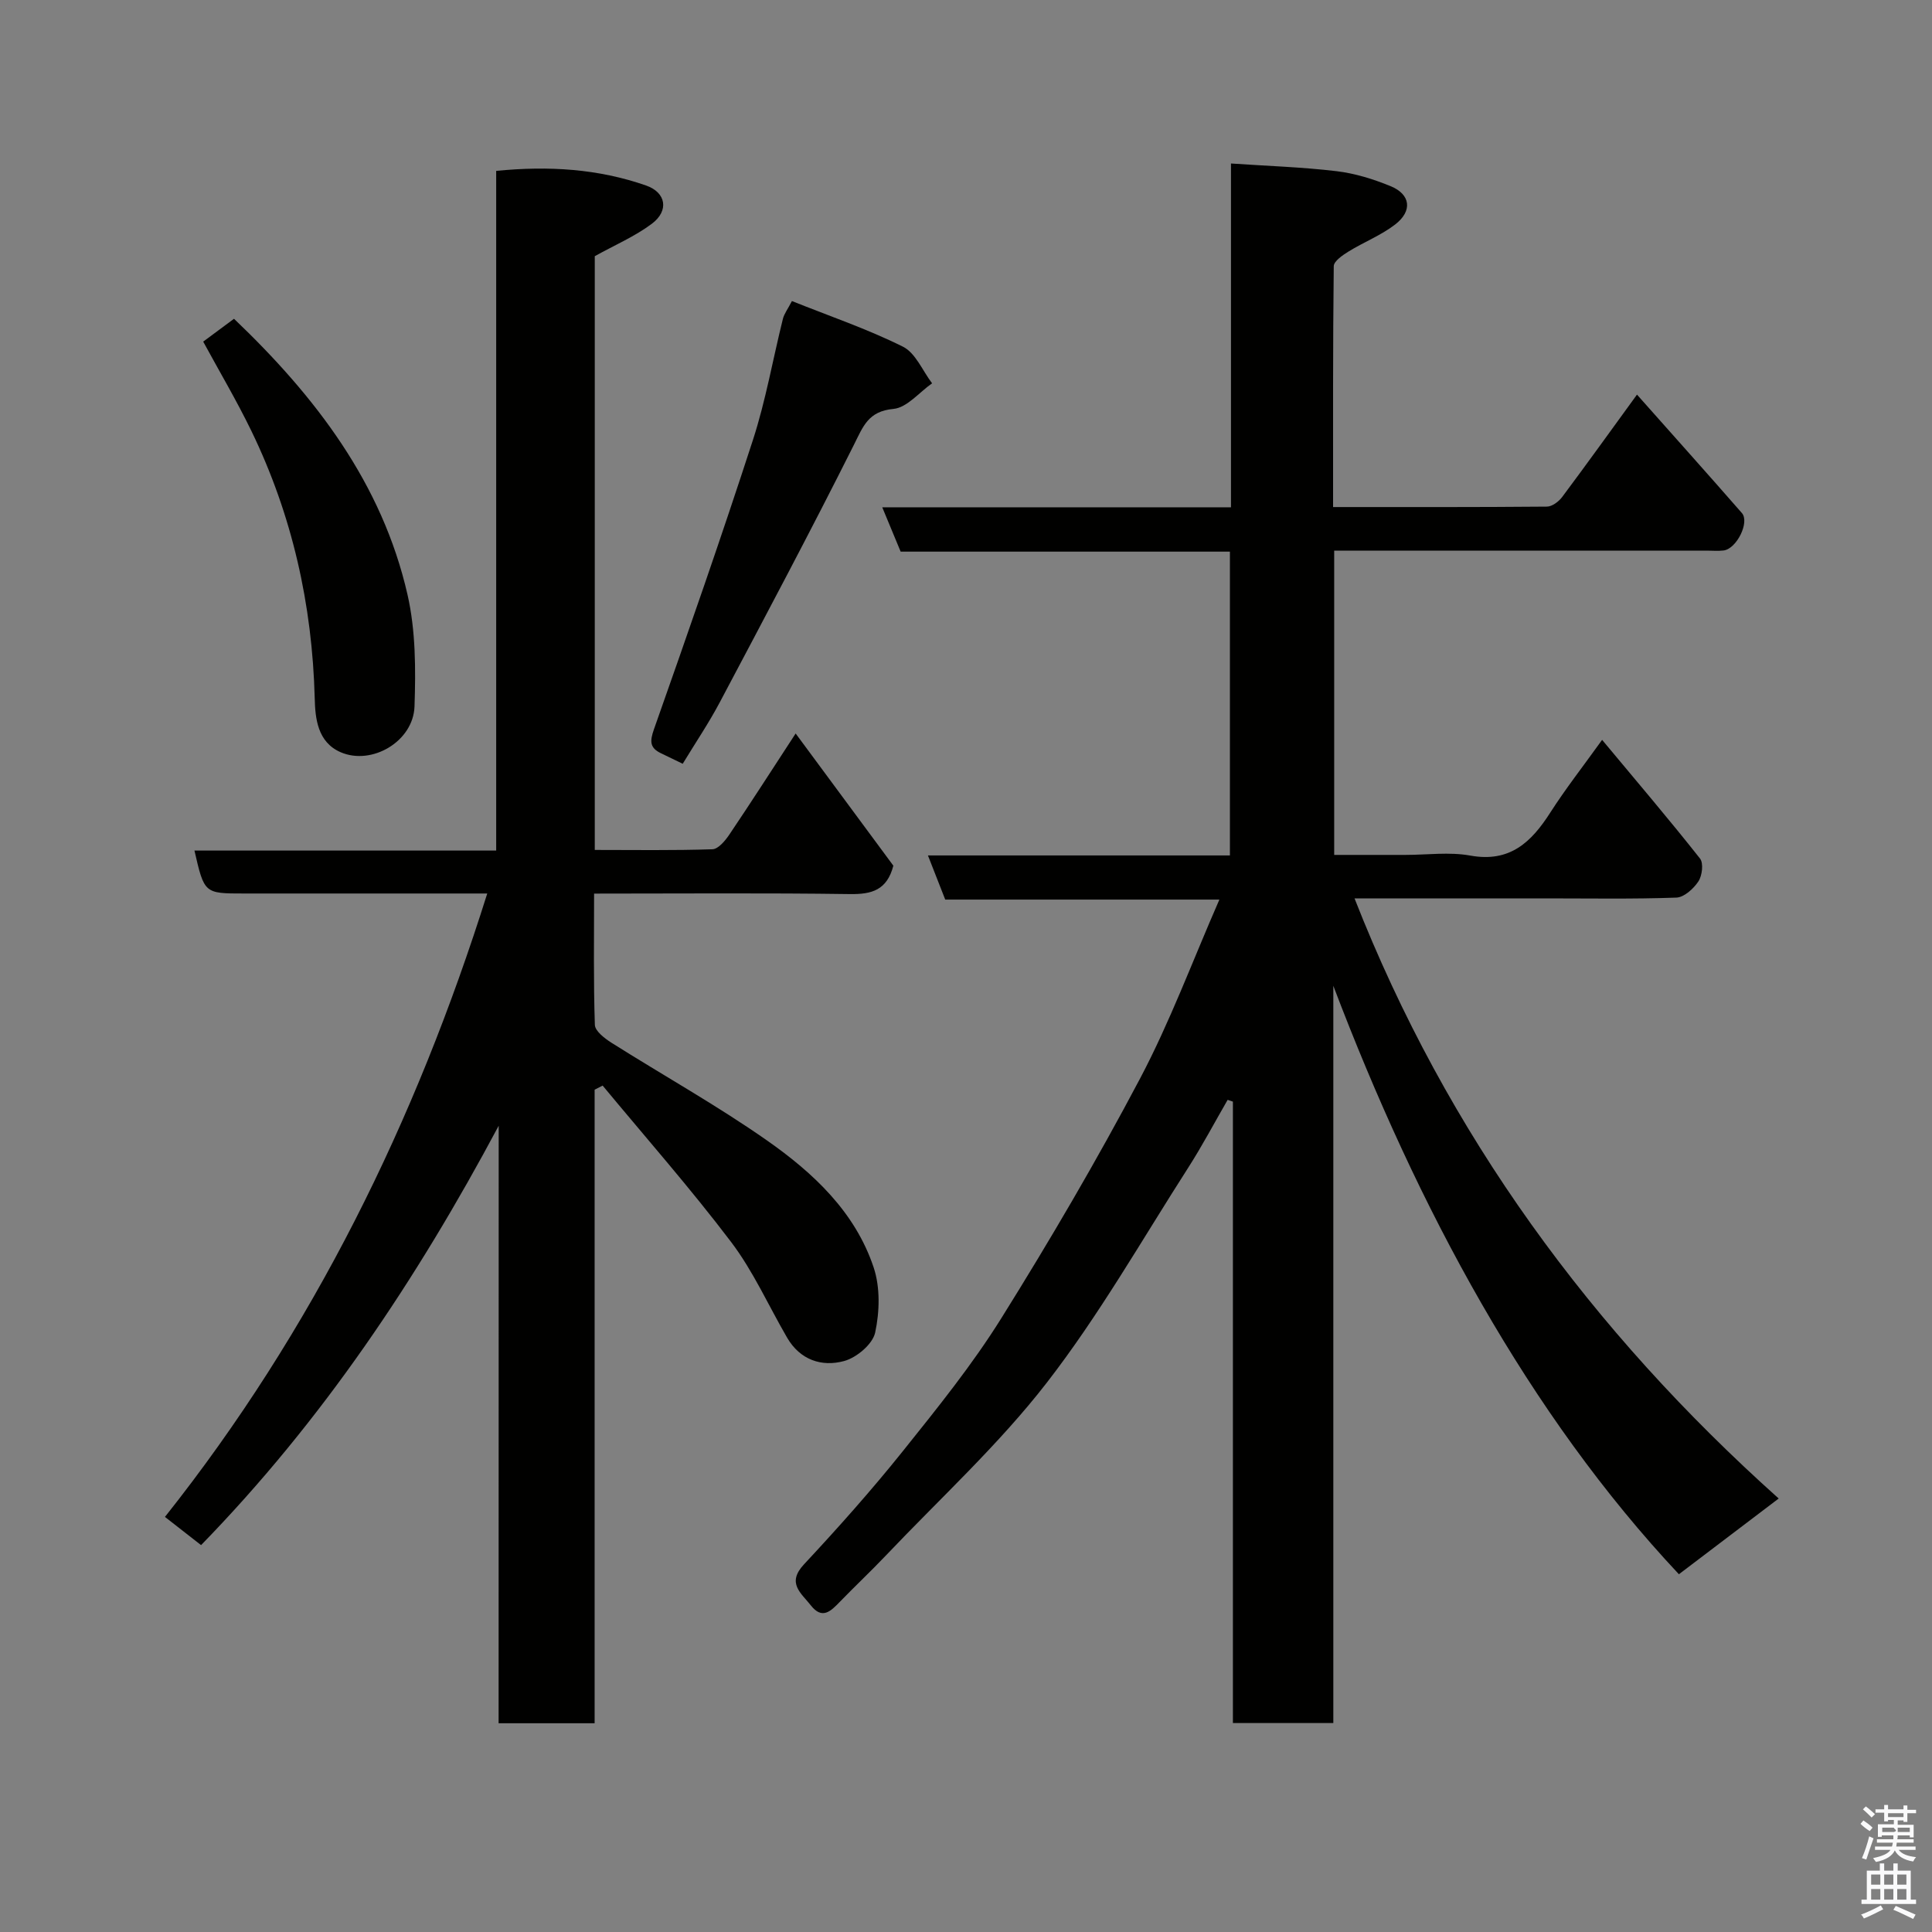 <svg enable-background="new 0 0 400 400" viewBox="0 0 400 400" xmlns="http://www.w3.org/2000/svg"><rect x="0" y="0" width="400" height="400" fill="#808080" stroke="none"/><path d="m385.2 377.6.6-.7c.6.4 1.3.9 1.9 1.5l-.6.7c-.8-.5-1.4-1-1.9-1.5zm.3 7.1c.6-1.4 1.1-2.9 1.5-4.5.3.1.6.3.9.4-.5 1.4-1 2.9-1.5 4.4zm.2-10.1.6-.6c.7.5 1.3 1.1 1.9 1.6l-.7.7c-.6-.6-1.2-1.2-1.8-1.7zm8.4-.8h.8v.9h1.8v.7h-1.8v1.8h-.8v-.3h-1.2v.9h3.3v2.6h-.8v-.4h-2.5c0 .3 0 .6-.1.8h3.4v.7h-3.5c0 .3-.1.6-.1.8h4v.7h-3.5c.7.9 1.9 1.3 3.6 1.5-.2.2-.4.5-.6.9-1.9-.3-3.2-1.1-3.8-2.3-.5 1.1-1.8 2-3.9 2.4-.2-.3-.4-.5-.6-.8 1.9-.4 3.1-.9 3.6-1.7h-3.2v-.7h3.5c.1-.2.1-.5.2-.8h-3.3v-.7h3.4c0-.2 0-.5 0-.8h-2.4v.3h-.8v-2.6h3.3v-.9h-1.2v.3h-.8v-1.8h-1.8v-.7h1.8v-.9h.8v.9h3.2zm-4.4 5.5h2.4c1-.3 0-.6 0-.9h-2.4zm1.2-3.1h3.2v-.8h-3.2zm4.4 2.2h-2.4v.9h2.5v-.9z" fill="#fafafb"/><path d="m389.2 385.8h.9v1.5h1.9v-1.5h.9v1.5h2.7v6h1.1v.9h-11.3v-.9h1.1v-6h2.7zm.2 8.7.5.8c-1.2.6-2.5 1.3-4 1.9-.2-.3-.3-.6-.6-.8 1.6-.6 3-1.3 4.1-1.9zm-2-4.3h1.9v-2.1h-1.9zm0 3.1h1.9v-2.2h-1.9zm2.7-3.1h1.9v-2.1h-1.9zm0 3.1h1.9v-2.2h-1.9zm2.4 1.3c1.4.6 2.7 1.2 4.1 1.8l-.5.9c-1.5-.7-2.8-1.4-4.1-1.9zm2.2-6.5h-1.9v2.1h1.9zm-1.9 5.2h1.9v-2.2h-1.9z" fill="#fafafb"/><g fill="#010100"><path d="m368.26 310.25c-7.19 5.46-13.89 10.54-20.66 15.68-31.11-33.15-54.04-75.73-71.55-121.83v152.64c-7.11 0-13.71 0-20.79 0 0-42.87 0-85.77 0-128.66-.36-.12-.72-.25-1.09-.37-2.71 4.69-5.25 9.5-8.17 14.06-9.59 14.95-18.43 30.51-29.28 44.51-9.94 12.83-22.09 23.95-33.32 35.78-3.1 3.26-6.38 6.34-9.51 9.57-1.87 1.93-3.65 3.78-6.03.73-1.98-2.54-5.05-4.56-1.41-8.47 7.07-7.58 13.99-15.35 20.47-23.44 7.15-8.93 14.39-17.9 20.42-27.57 10.1-16.18 19.76-32.68 28.67-49.53 6.21-11.75 10.86-24.32 16.45-37.1-19.34 0-37.92 0-56.76 0-1.19-3.02-2.29-5.83-3.58-9.14h62.52c0-21.09 0-41.81 0-62.9-22.64 0-45.25 0-68.17 0-1.24-2.98-2.39-5.76-3.81-9.18h72.2c0-23.75 0-47.01 0-71.18 7.56.52 14.74.74 21.85 1.59 3.81.45 7.63 1.64 11.19 3.1 4.16 1.7 4.59 5.14.95 7.94-2.92 2.25-6.49 3.64-9.66 5.6-1.22.75-3.04 2-3.05 3.03-.19 16.45-.14 32.91-.14 49.87 15.05 0 29.66.04 44.27-.09 1.08-.01 2.45-1.04 3.16-1.99 5.08-6.8 10.03-13.69 15.49-21.2 7.29 8.22 14.56 16.32 21.72 24.52 1.66 1.9-1.11 7.43-3.79 7.75-1.15.14-2.33.03-3.5.03-23.83 0-47.66 0-71.5 0-1.79 0-3.58 0-5.62 0v63h14.72c4.5 0 9.12-.65 13.47.14 8.2 1.48 12.63-2.78 16.56-8.92 3.14-4.9 6.74-9.5 10.72-15.04 7.12 8.55 13.85 16.44 20.27 24.57.76.96.45 3.55-.34 4.74-1 1.51-2.96 3.3-4.57 3.35-8.99.32-17.99.16-26.99.16-13.13 0-26.25 0-39.63 0 19.15 48.84 49.1 89.59 87.82 124.25z"/><path d="m103.25 233.07c-16.93 31.72-36.46 61-61.62 86.83-2.32-1.81-4.56-3.56-7.48-5.84 30.68-38.67 51.89-81.89 66.73-129.07-3.56 0-6.97 0-10.39 0-13.33 0-26.66 0-39.99 0-8.2 0-8.2 0-10.24-8.89h62.47c0-46.99 0-93.71 0-140.72 10.91-1.08 21.13-.43 31.04 3.03 4.14 1.44 4.8 5.22 1.17 7.93-3.48 2.6-7.58 4.36-11.8 6.7v122.93c8.18 0 16.28.13 24.36-.14 1.2-.04 2.62-1.74 3.47-2.99 4.56-6.76 8.96-13.63 13.76-20.98 6.88 9.31 13.64 18.45 20.23 27.37-1.33 5.1-4.5 5.94-9 5.88-17.46-.25-34.92-.1-52.96-.1 0 9.31-.14 18.25.16 27.18.04 1.27 2 2.78 3.39 3.67 10.75 6.79 21.89 13 32.28 20.28 9.56 6.7 18.22 14.79 22.05 26.27 1.38 4.13 1.24 9.19.31 13.5-.52 2.38-3.82 5.16-6.4 5.87-4.65 1.28-9.14-.21-11.82-4.82-3.86-6.63-7.01-13.77-11.61-19.83-8.43-11.12-17.68-21.62-26.59-32.37-.55.28-1.11.57-1.66.85v131.17c-6.89 0-13.15 0-19.88 0 .02-41.26.02-82.48.02-123.71z"/><path d="m141.35 158.13c-1.84-.89-3.15-1.53-4.47-2.16-2.38-1.13-2.36-2.5-1.48-5 7.02-19.9 13.98-39.82 20.49-59.89 2.65-8.16 4.12-16.71 6.2-25.06.26-1.06 1-2 1.87-3.69 7.77 3.11 15.62 5.78 22.97 9.44 2.63 1.3 4.07 4.99 6.05 7.59-2.66 1.86-5.2 5.04-8 5.3-5.22.48-6.26 3.59-8.19 7.44-8.98 17.92-18.4 35.62-27.78 53.33-2.28 4.3-5.02 8.35-7.66 12.7z"/><path d="m42.07 70.73c2.08-1.55 4.16-3.09 6.38-4.73 16.88 16.11 30.66 34.07 35.92 57.11 1.7 7.45 1.71 15.44 1.45 23.15-.25 7.26-8.85 12.27-15.29 9.48-4.81-2.08-5.27-7.05-5.37-11.17-.51-19.42-4.66-37.91-13.13-55.38-3.04-6.26-6.6-12.27-9.96-18.46z"/></g></svg>